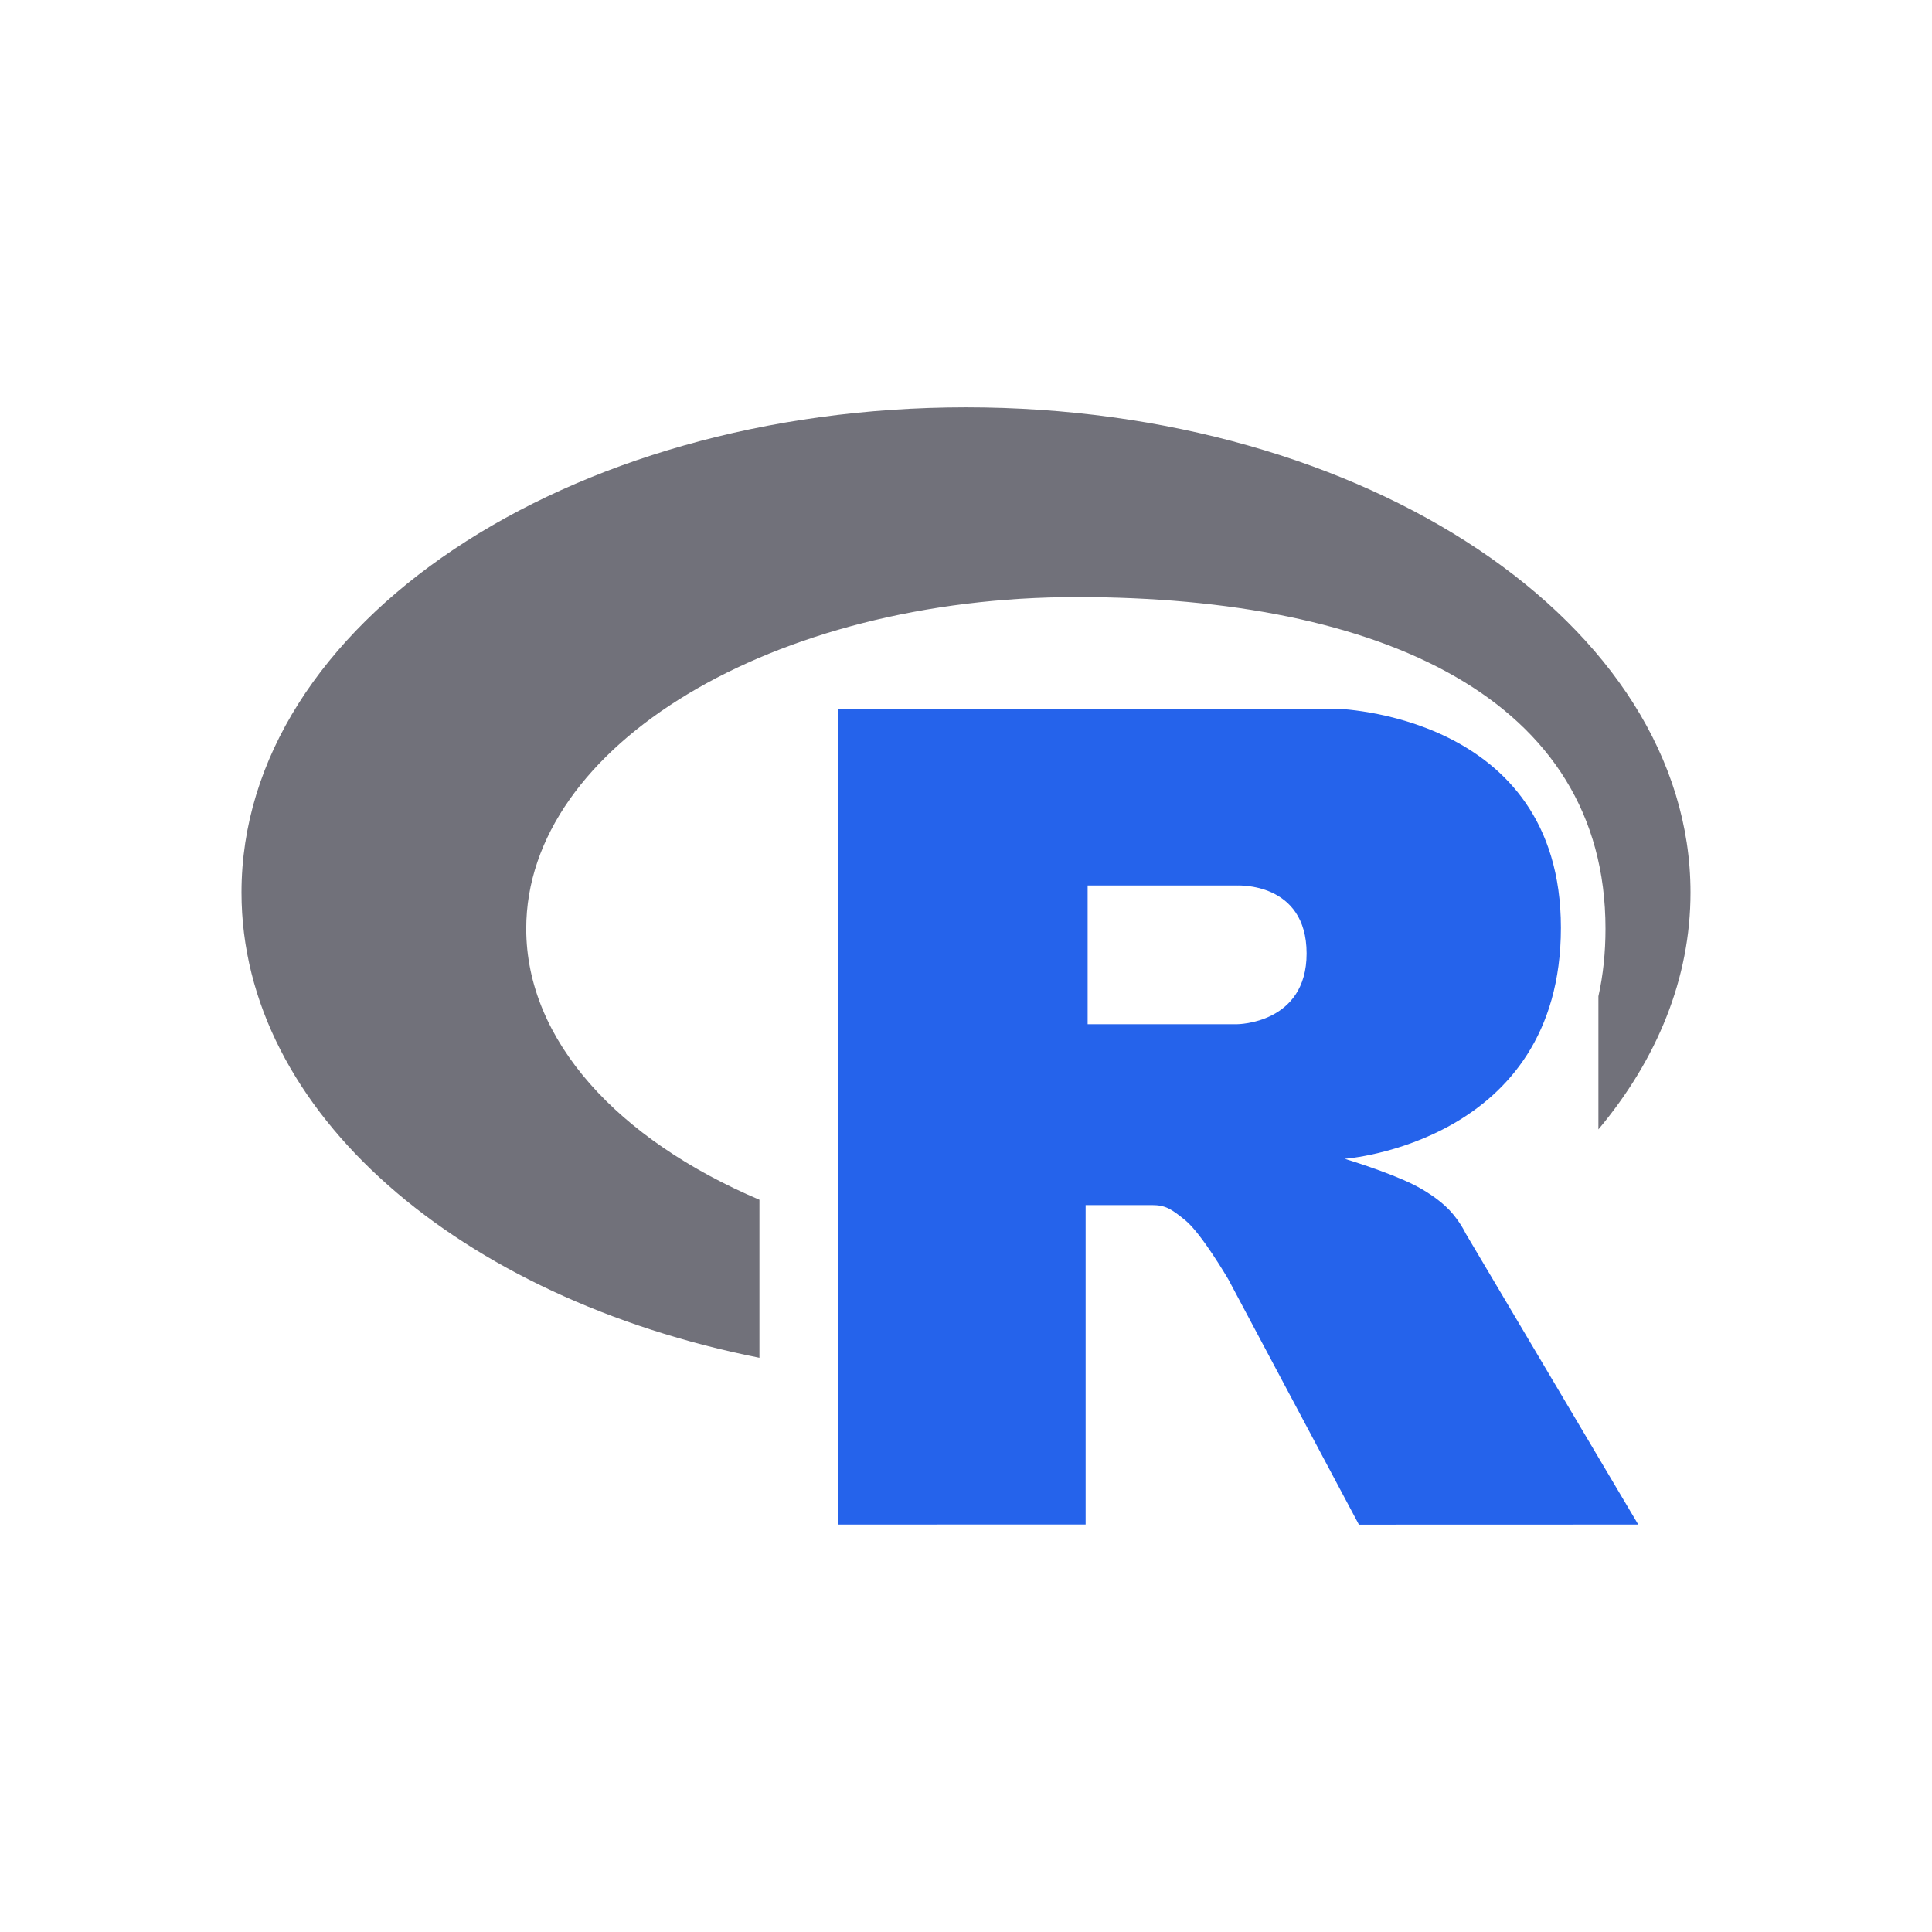 <svg xmlns="http://www.w3.org/2000/svg" fill="none" height="24" width="24" viewBox="0 0 24 24"><path fill="#71717A" fill-rule="evenodd" d="M19.856 14.03c.728-.87 1.144-1.874 1.144-2.943 0-3.329-4.03-6.027-9-6.027s-9 2.698-9 6.027c0 2.732 2.713 5.04 6.434 5.78v-1.963c-1.753-.746-2.897-1.976-2.897-3.367 0-2.276 3.063-4.12 6.84-4.12 3.779 0 6.567 1.262 6.567 4.12q0 .445-.088.839z" clip-rule="evenodd"/><path fill="#2563EB" fill-rule="evenodd" d="M16.707 14.396s.544.164.86.324c.11.056.3.167.438.312.134.143.2.287.2.287l2.146 3.62-3.47.001-1.622-3.047s-.332-.57-.537-.736c-.17-.138-.243-.187-.412-.187h-.824v3.968l-3.07.001V8.803h6.166s2.808.05 2.808 2.722-2.684 2.87-2.684 2.87M15.37 11h-1.859v1.723h1.859s.861-.004.861-.878c0-.891-.861-.845-.861-.845" clip-rule="evenodd"/></svg>
